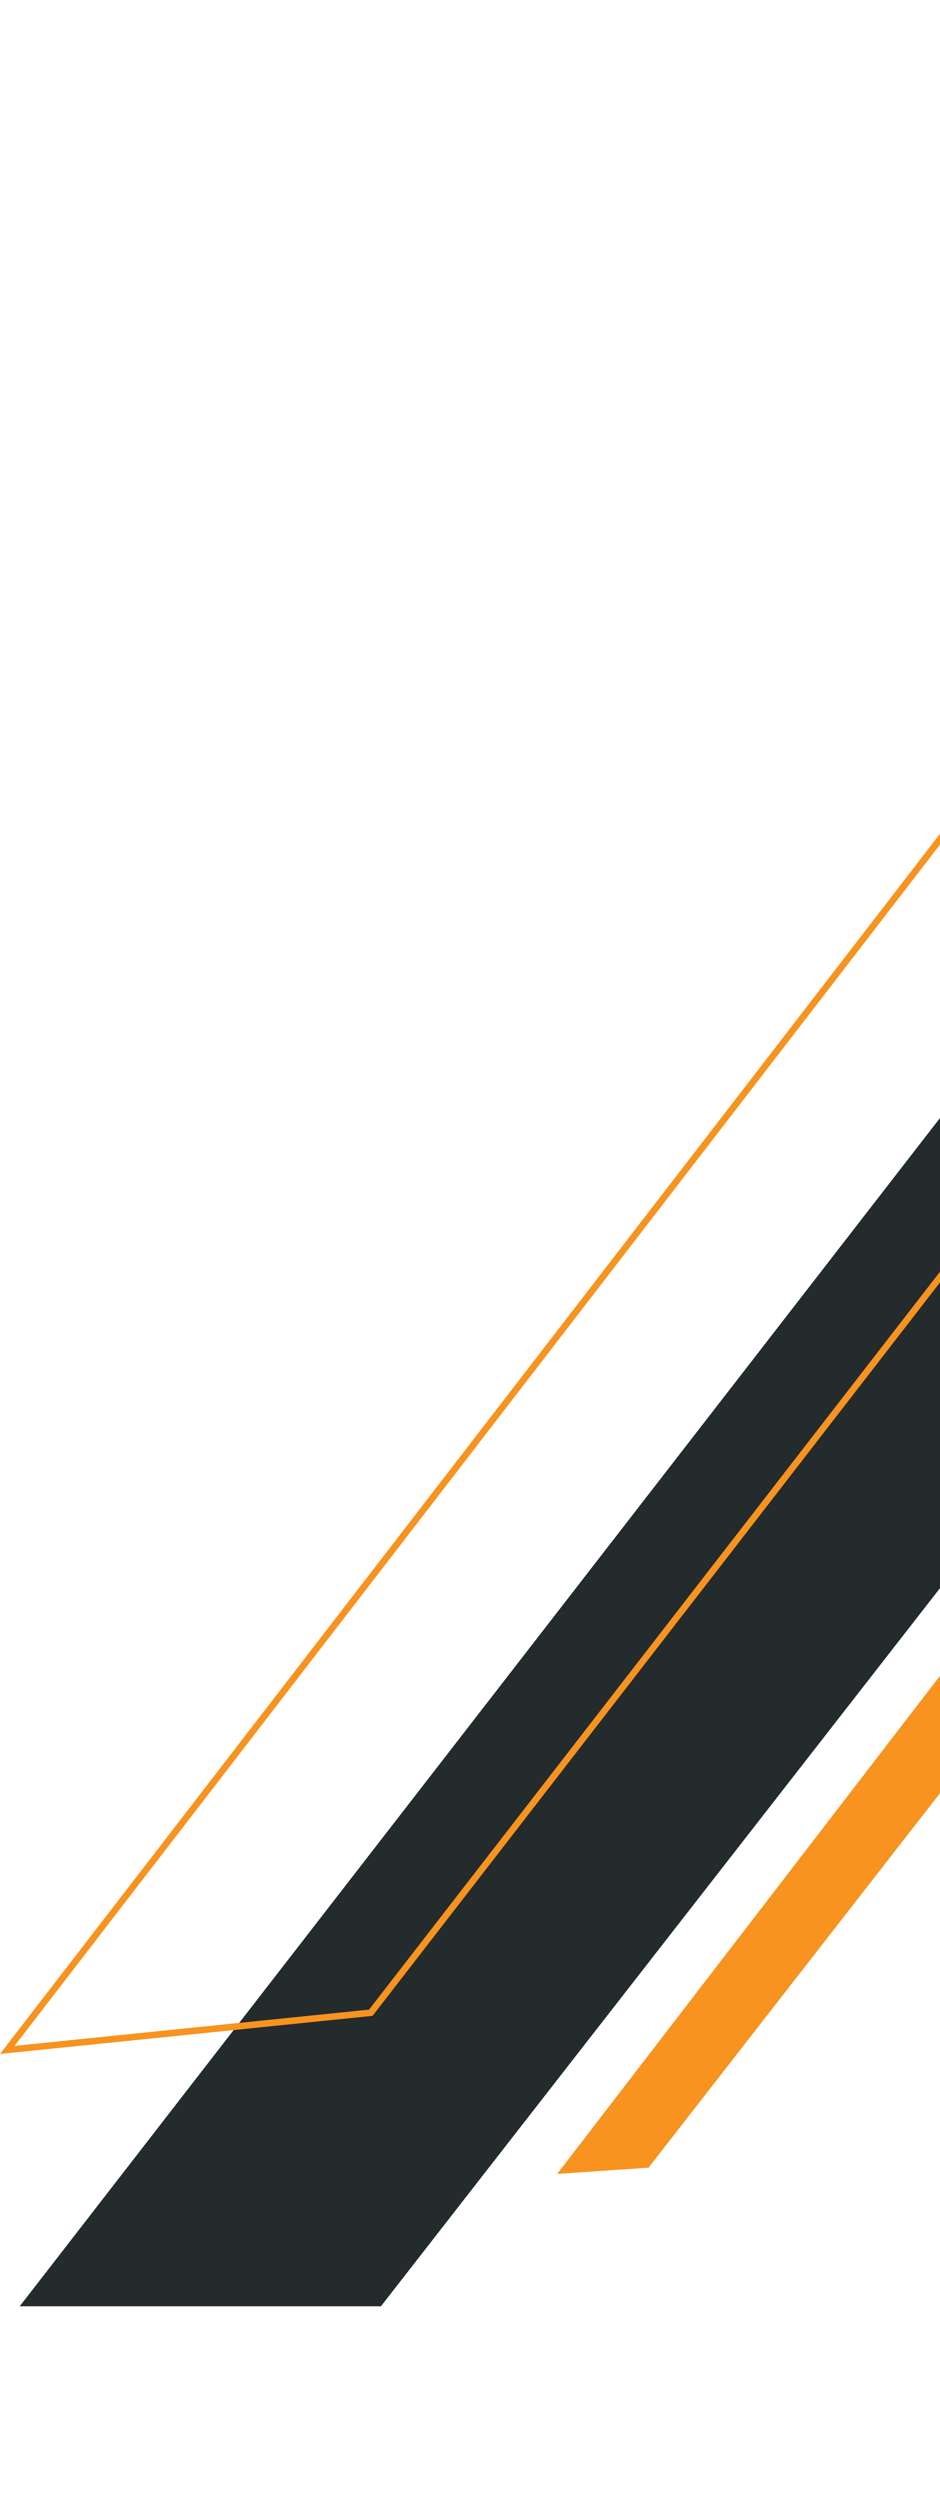 <svg width="143" height="380" viewBox="0 0 143 380" fill="none" xmlns="http://www.w3.org/2000/svg">
<path d="M242.781 113.338L57.95 350.535L3 350.535L205.672 89.075L242.781 113.338Z" fill="#0C1417" fill-opacity="0.9"/>
<path d="M236.714 6.014L271.581 28.058L56.412 305.919L1.106 311.571L236.714 6.014Z" stroke="#F7931E"/>
<path d="M176.785 229.185L98.659 329.469L84.766 330.413L166.926 223.607L176.785 229.185Z" fill="#F7931E"/>
</svg>
